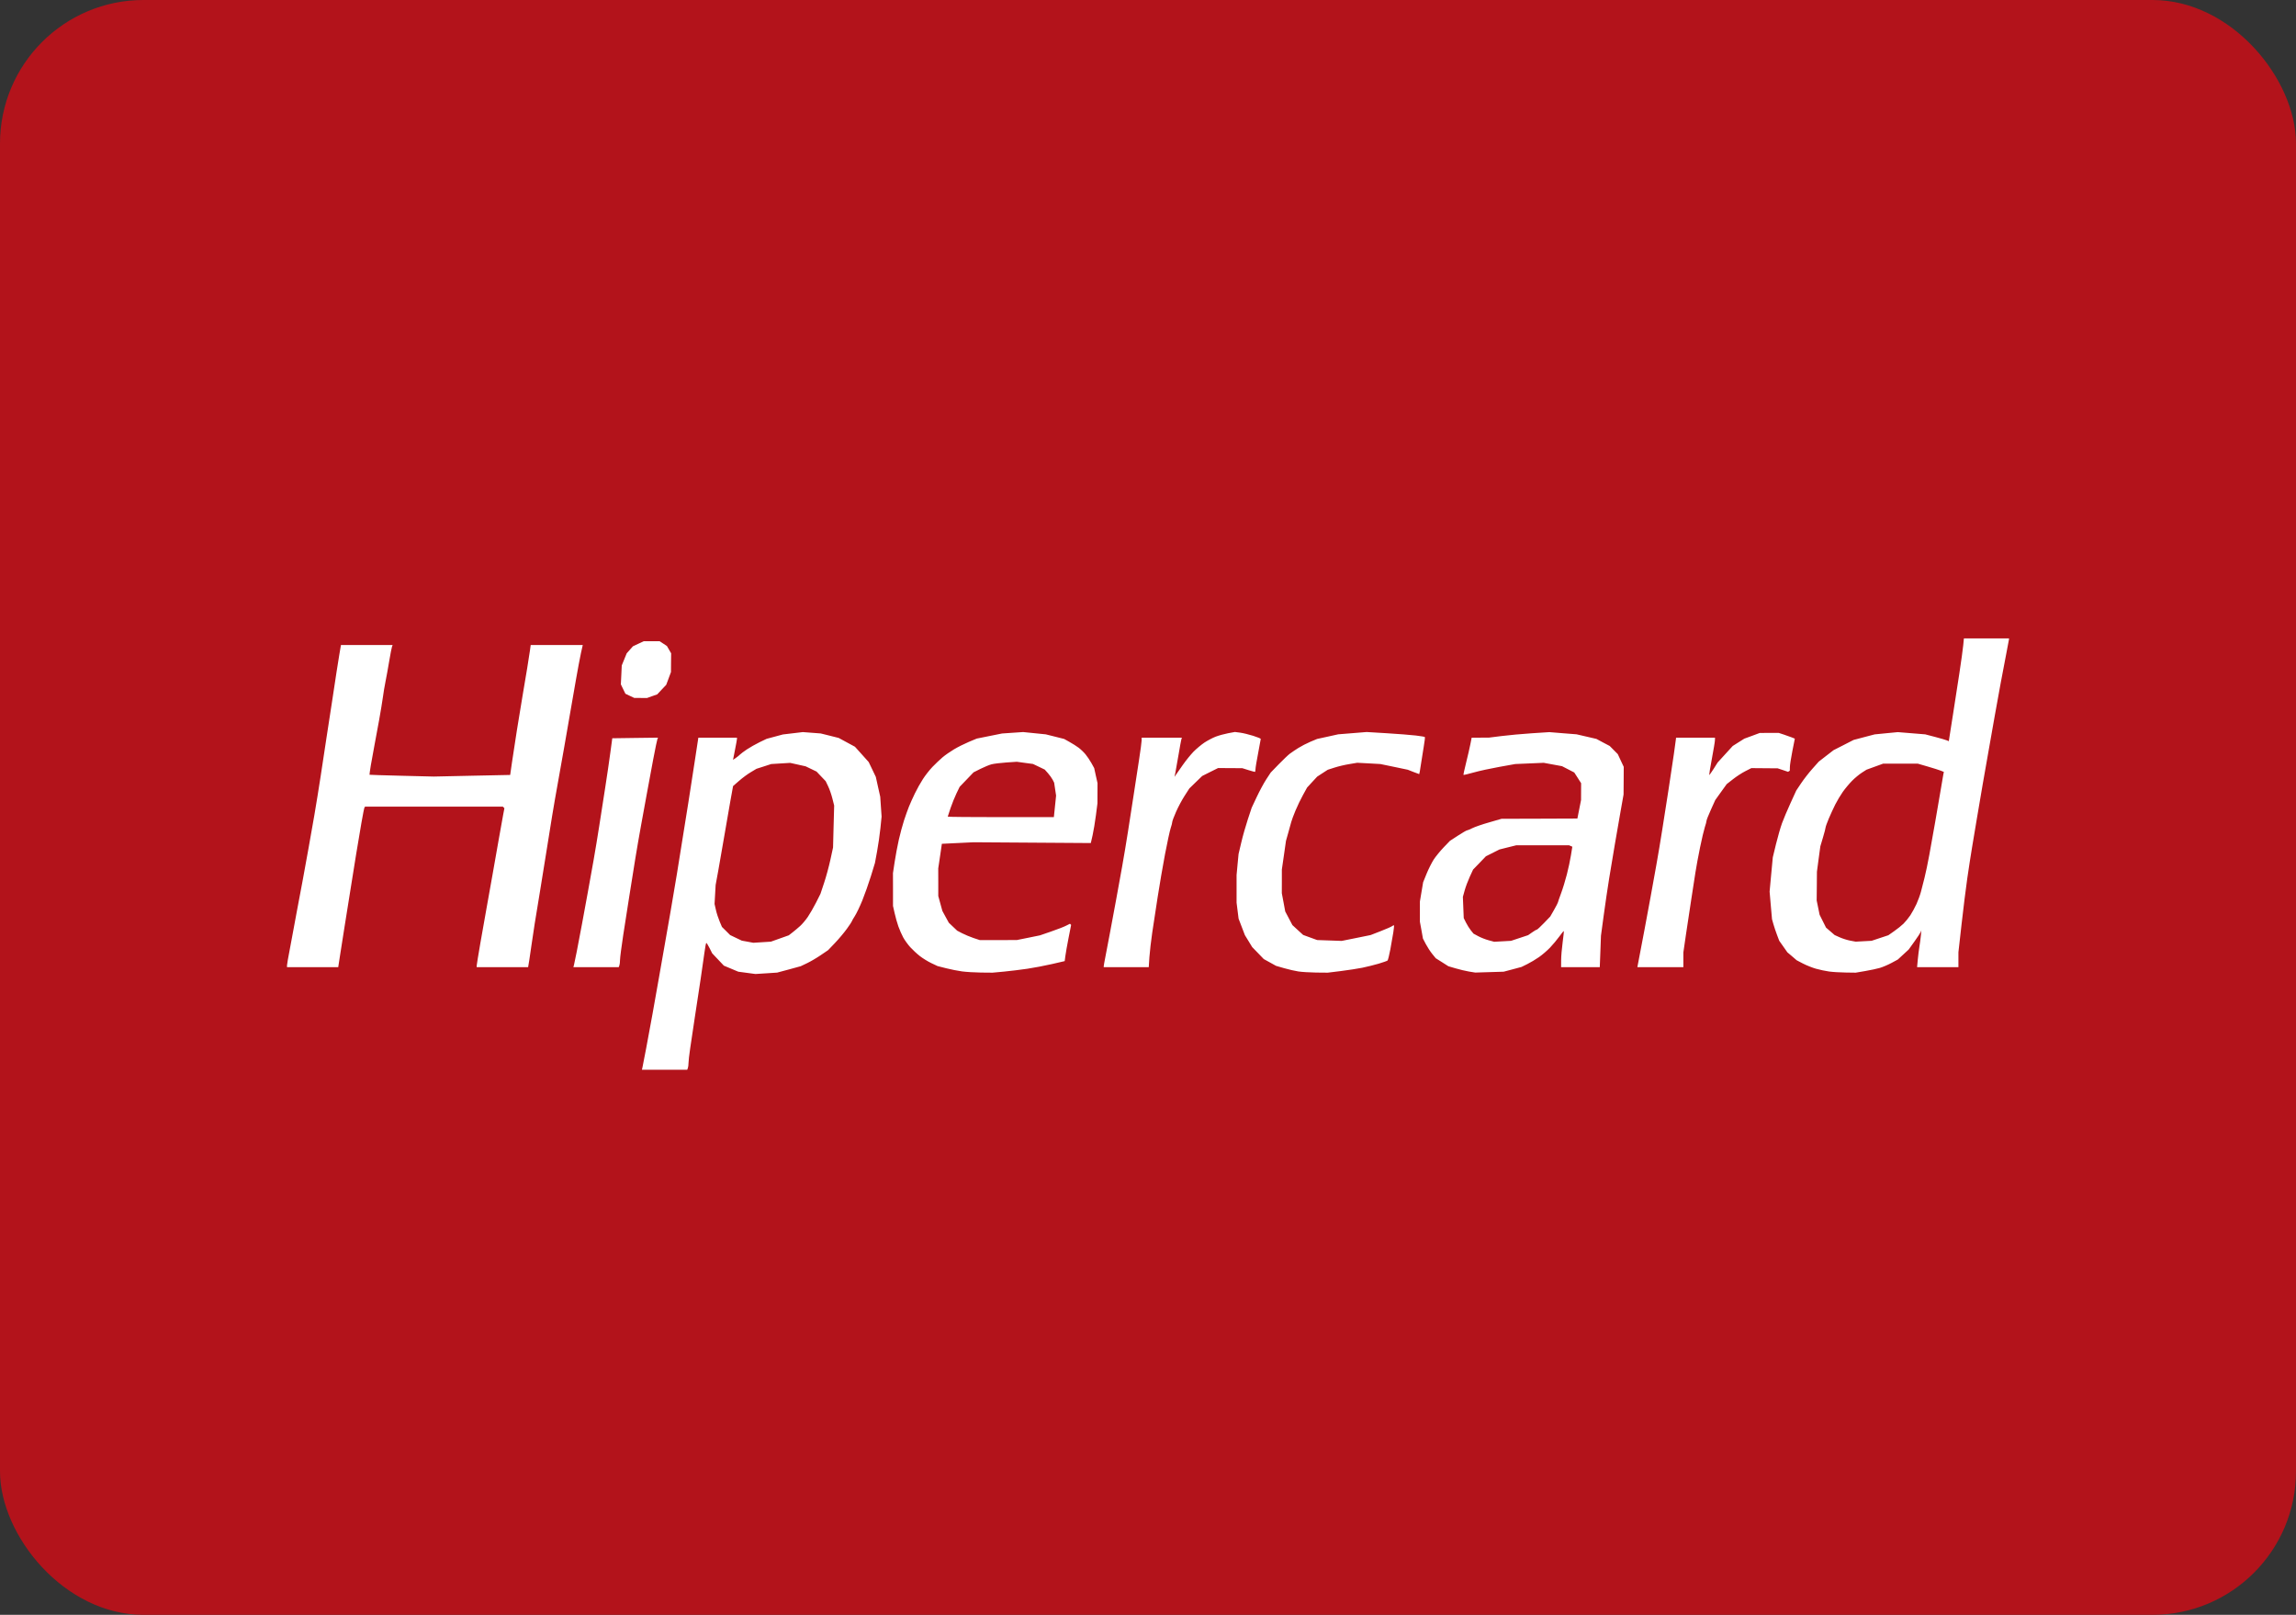 <svg width="64" height="45" viewBox="0 0 64 45" fill="none" xmlns="http://www.w3.org/2000/svg">
<rect x="0" y="0" width="64" height="45" fill="#333333" stroke="none"/>
<rect width="64" height="45" rx="4" fill="#B3131B"/>
<path d="M17.858 19.45L18.036 19.451L18.178 19.4L18.32 19.35L18.445 19.216L18.571 19.083L18.637 18.906L18.703 18.728L18.705 18.467L18.708 18.206L18.649 18.104L18.59 18.002L18.488 17.935L18.386 17.869H17.944L17.794 17.939L17.643 18.01L17.556 18.108L17.469 18.206L17.4 18.375L17.331 18.544L17.319 18.807L17.306 19.071L17.369 19.201L17.433 19.332L17.556 19.391L17.68 19.449L17.858 19.45ZM46.282 26.952H46.923V26.541L46.997 26.032C47.038 25.752 47.105 25.308 47.146 25.046C47.187 24.784 47.239 24.452 47.26 24.308C47.282 24.164 47.339 23.853 47.388 23.616C47.436 23.38 47.497 23.124 47.522 23.048C47.548 22.971 47.569 22.892 47.569 22.87C47.569 22.849 47.624 22.711 47.691 22.563L47.812 22.295L47.971 22.073L48.131 21.851L48.306 21.714C48.402 21.638 48.556 21.538 48.649 21.491L48.818 21.405L49.185 21.408L49.552 21.411L49.697 21.459L49.841 21.508L49.866 21.492L49.89 21.476L49.892 21.378C49.892 21.324 49.923 21.123 49.961 20.932L50.03 20.584L49.953 20.552C49.879 20.523 49.804 20.497 49.729 20.472L49.582 20.424L49.318 20.424L49.053 20.425L48.838 20.505L48.622 20.584L48.46 20.686L48.299 20.788L48.088 21.019L47.878 21.249L47.765 21.428C47.703 21.526 47.648 21.602 47.643 21.597C47.639 21.592 47.672 21.387 47.718 21.142C47.764 20.896 47.803 20.665 47.803 20.627L47.805 20.557H46.718V20.577C46.718 20.588 46.691 20.785 46.658 21.015C46.624 21.245 46.558 21.69 46.51 22.002C46.452 22.377 46.394 22.751 46.334 23.125C46.283 23.448 46.229 23.771 46.172 24.093C46.131 24.321 46.059 24.722 46.011 24.984C45.963 25.247 45.885 25.669 45.837 25.922L45.695 26.667L45.641 26.952H46.282ZM31.393 26.952H32.021L32.039 26.674C32.05 26.521 32.085 26.213 32.118 25.99C32.151 25.767 32.219 25.321 32.269 25C32.331 24.603 32.4 24.206 32.473 23.811C32.536 23.479 32.608 23.149 32.632 23.077C32.656 23.006 32.676 22.929 32.676 22.906C32.676 22.882 32.723 22.756 32.781 22.625C32.838 22.494 32.945 22.293 33.019 22.179L33.153 21.971L33.332 21.797L33.511 21.624L33.732 21.513L33.953 21.403L34.291 21.405L34.629 21.407L34.795 21.459C34.886 21.487 34.969 21.51 34.979 21.51C34.988 21.51 34.996 21.478 34.996 21.438C34.996 21.398 35.029 21.195 35.07 20.988C35.11 20.78 35.143 20.602 35.143 20.591C35.143 20.58 35.047 20.541 34.93 20.504C34.813 20.467 34.651 20.428 34.57 20.417L34.423 20.398L34.232 20.433C34.127 20.453 33.971 20.496 33.885 20.529C33.8 20.562 33.658 20.637 33.57 20.695C33.483 20.754 33.347 20.868 33.268 20.948C33.19 21.029 33.057 21.192 32.974 21.311C32.909 21.403 32.845 21.495 32.781 21.587L32.739 21.649L32.764 21.526C32.778 21.458 32.817 21.237 32.851 21.034C32.885 20.831 32.92 20.641 32.928 20.611L32.944 20.557H31.823V20.631C31.823 20.672 31.79 20.918 31.75 21.177C31.71 21.437 31.643 21.87 31.602 22.141C31.561 22.411 31.488 22.882 31.44 23.186C31.389 23.509 31.335 23.832 31.278 24.154C31.168 24.77 31.055 25.384 30.939 25.999C30.89 26.261 30.83 26.57 30.808 26.687C30.785 26.803 30.766 26.91 30.766 26.925V26.952H31.393V26.952ZM16.615 26.952H17.247L17.265 26.903C17.275 26.876 17.283 26.806 17.283 26.747C17.283 26.688 17.323 26.382 17.371 26.066C17.482 25.346 17.596 24.627 17.712 23.908C17.762 23.605 17.814 23.303 17.869 23.001C17.916 22.748 17.988 22.354 18.029 22.125C18.07 21.897 18.151 21.463 18.208 21.16C18.265 20.858 18.32 20.598 18.328 20.583L18.345 20.556L17.706 20.564L17.067 20.573L17.013 20.973C16.984 21.192 16.92 21.628 16.871 21.941C16.822 22.254 16.748 22.731 16.706 23.001C16.656 23.325 16.602 23.648 16.546 23.97C16.499 24.232 16.427 24.633 16.386 24.861C16.345 25.09 16.271 25.491 16.222 25.753C16.173 26.015 16.107 26.361 16.076 26.521C16.044 26.682 16.011 26.845 16.001 26.883L15.983 26.952H16.615ZM8.714 26.952H9.428L9.479 26.621C9.507 26.439 9.562 26.09 9.601 25.845L9.763 24.831C9.812 24.518 9.887 24.054 9.928 23.801C9.97 23.547 10.036 23.154 10.075 22.927C10.114 22.699 10.153 22.506 10.162 22.496L10.179 22.479H14.017L14.039 22.501L14.06 22.523L14.026 22.701C14.008 22.799 13.954 23.1 13.906 23.37C13.858 23.641 13.778 24.097 13.727 24.385C13.674 24.687 13.62 24.99 13.565 25.292C13.526 25.503 13.448 25.946 13.391 26.275C13.334 26.605 13.287 26.892 13.287 26.913L13.288 26.952H14.721L14.753 26.76C14.77 26.654 14.798 26.464 14.815 26.337C14.832 26.21 14.873 25.94 14.905 25.737C14.938 25.535 15.004 25.133 15.051 24.846C15.098 24.558 15.178 24.067 15.227 23.755C15.277 23.442 15.35 22.985 15.39 22.74C15.441 22.432 15.494 22.125 15.55 21.818C15.597 21.556 15.676 21.113 15.725 20.834C15.774 20.555 15.848 20.133 15.888 19.896C15.929 19.66 16.004 19.231 16.054 18.943C16.104 18.656 16.167 18.321 16.194 18.198L16.244 17.975H14.793L14.773 18.121C14.762 18.201 14.727 18.426 14.695 18.621C14.663 18.815 14.605 19.161 14.566 19.389C14.527 19.617 14.455 20.053 14.407 20.358C14.359 20.656 14.314 20.954 14.27 21.253L14.221 21.595L13.156 21.617L12.091 21.64L11.198 21.618C10.708 21.606 10.303 21.593 10.3 21.59C10.297 21.587 10.313 21.468 10.337 21.325C10.368 21.14 10.402 20.956 10.437 20.773C10.482 20.537 10.526 20.301 10.568 20.065C10.609 19.837 10.656 19.554 10.672 19.435C10.687 19.317 10.72 19.12 10.745 18.997C10.77 18.875 10.817 18.616 10.849 18.423C10.882 18.23 10.916 18.05 10.926 18.024L10.944 17.975H9.504L9.458 18.244C9.433 18.392 9.399 18.603 9.383 18.713C9.367 18.823 9.313 19.175 9.264 19.497C9.214 19.818 9.141 20.295 9.101 20.557L8.94 21.618C8.883 21.987 8.824 22.356 8.761 22.725C8.709 23.027 8.655 23.329 8.601 23.632C8.563 23.843 8.49 24.244 8.439 24.523C8.386 24.816 8.331 25.108 8.274 25.399C8.235 25.602 8.191 25.837 8.177 25.922C8.163 26.006 8.117 26.25 8.076 26.464C8.034 26.677 8 26.874 8 26.902V26.952H8.714V26.952ZM51.447 27.101L51.726 27.105L51.99 27.06C52.136 27.035 52.321 26.996 52.402 26.972C52.482 26.948 52.628 26.886 52.725 26.834L52.901 26.739L53.053 26.599L53.204 26.46L53.364 26.237C53.452 26.114 53.531 25.994 53.541 25.968L53.558 25.922L53.543 26.076C53.532 26.178 53.519 26.281 53.502 26.383C53.488 26.468 53.468 26.63 53.457 26.744L53.438 26.952H54.59V26.537L54.678 25.753C54.726 25.322 54.798 24.748 54.837 24.477C54.876 24.206 54.936 23.819 54.97 23.616C55.005 23.413 55.066 23.047 55.106 22.802C55.147 22.556 55.219 22.128 55.268 21.849C55.316 21.57 55.394 21.127 55.441 20.865C55.487 20.603 55.559 20.195 55.601 19.958C55.643 19.721 55.718 19.306 55.768 19.036C55.82 18.753 55.873 18.472 55.929 18.19C55.968 17.996 56 17.826 56 17.814V17.791H54.743L54.724 17.983C54.714 18.088 54.666 18.438 54.617 18.759C54.559 19.138 54.501 19.517 54.441 19.896C54.406 20.115 54.372 20.334 54.338 20.552L54.322 20.655L54.272 20.633C54.245 20.62 54.097 20.578 53.944 20.537L53.665 20.464L53.283 20.433L52.901 20.402L52.578 20.433L52.255 20.465L51.961 20.542L51.667 20.62L51.388 20.763L51.109 20.905L50.903 21.064L50.697 21.224L50.52 21.423C50.422 21.532 50.281 21.714 50.206 21.826L50.07 22.029L49.911 22.377C49.823 22.568 49.716 22.822 49.673 22.94C49.63 23.058 49.555 23.321 49.505 23.523L49.416 23.891L49.371 24.368L49.327 24.846L49.36 25.23L49.394 25.615L49.433 25.753C49.455 25.829 49.5 25.965 49.534 26.054L49.596 26.217L49.709 26.377L49.822 26.538L49.952 26.648L50.081 26.759L50.257 26.851C50.354 26.901 50.516 26.966 50.618 26.995C50.72 27.024 50.885 27.059 50.986 27.073C51.086 27.087 51.293 27.099 51.447 27.101ZM51.948 26.229L51.726 26.241L51.576 26.213C51.494 26.198 51.362 26.156 51.283 26.121L51.14 26.057L51.02 25.953L50.9 25.85L50.721 25.492L50.68 25.292L50.639 25.092L50.643 24.692L50.646 24.293L50.693 23.939L50.741 23.585L50.814 23.34C50.855 23.204 50.888 23.077 50.888 23.056C50.889 23.035 50.929 22.925 50.977 22.81C51.034 22.677 51.094 22.547 51.158 22.417C51.209 22.316 51.303 22.158 51.368 22.066C51.433 21.974 51.549 21.836 51.626 21.758C51.702 21.681 51.824 21.58 51.897 21.533L52.028 21.449L52.259 21.365L52.49 21.281L52.975 21.281H53.459L53.738 21.362C53.892 21.407 54.055 21.458 54.101 21.477L54.184 21.511L54.167 21.595C54.159 21.642 54.124 21.846 54.09 22.048C54.056 22.251 53.99 22.639 53.942 22.909C53.895 23.18 53.822 23.588 53.78 23.816C53.738 24.044 53.678 24.335 53.645 24.462C53.612 24.592 53.579 24.722 53.545 24.852C53.522 24.94 53.466 25.092 53.422 25.19C53.377 25.288 53.299 25.431 53.249 25.507C53.198 25.583 53.112 25.688 53.058 25.741C53.004 25.794 52.887 25.887 52.798 25.949L52.637 26.062L52.17 26.217L51.948 26.229ZM41.517 27.09L41.914 27.078L42.164 27.012L42.413 26.945L42.575 26.865C42.664 26.821 42.809 26.734 42.898 26.672C42.987 26.61 43.125 26.492 43.204 26.41C43.283 26.327 43.401 26.187 43.465 26.098C43.529 26.009 43.586 25.94 43.59 25.945C43.595 25.95 43.581 26.092 43.558 26.26C43.535 26.429 43.516 26.654 43.516 26.76L43.515 26.952H44.593L44.61 26.514L44.626 26.076L44.703 25.507C44.745 25.194 44.814 24.731 44.855 24.477C44.896 24.224 44.968 23.795 45.014 23.524C45.06 23.253 45.134 22.831 45.177 22.586L45.256 22.141L45.259 21.756L45.261 21.37L45.178 21.193L45.095 21.015L44.982 20.901L44.87 20.788L44.684 20.69L44.499 20.591L43.947 20.463L43.567 20.433L43.187 20.402L42.697 20.434C42.428 20.452 42.049 20.486 41.855 20.511L41.503 20.555L41.022 20.557L40.987 20.734C40.968 20.831 40.915 21.062 40.869 21.247C40.822 21.433 40.789 21.588 40.794 21.594C40.8 21.599 40.928 21.569 41.08 21.526C41.232 21.483 41.554 21.413 41.797 21.37L42.237 21.291L42.634 21.274L43.03 21.257L43.541 21.351L43.712 21.439L43.882 21.527L43.978 21.676L44.073 21.825L44.072 22.059L44.071 22.294L44.02 22.552L43.969 22.81L42.912 22.814L41.855 22.817L41.509 22.917C41.319 22.971 41.108 23.044 41.041 23.078C40.974 23.112 40.907 23.14 40.892 23.14C40.877 23.14 40.764 23.205 40.64 23.286L40.416 23.432L40.239 23.616C40.142 23.718 40.018 23.87 39.963 23.954C39.909 24.039 39.82 24.215 39.766 24.347L39.669 24.586L39.624 24.854L39.579 25.122V25.686L39.622 25.92L39.664 26.155L39.744 26.308C39.788 26.392 39.868 26.515 39.922 26.582L40.021 26.703L40.197 26.814L40.373 26.926L40.574 26.985C40.684 27.018 40.853 27.058 40.948 27.074L41.121 27.102L41.517 27.09V27.09ZM41.885 26.231L41.65 26.244L41.494 26.202C41.408 26.179 41.279 26.128 41.206 26.089L41.073 26.017L41 25.927C40.96 25.877 40.899 25.78 40.864 25.71L40.801 25.584L40.789 25.288L40.777 24.993L40.827 24.813C40.854 24.715 40.918 24.544 40.969 24.433L41.062 24.232L41.241 24.047L41.419 23.862L41.608 23.767L41.797 23.672L42.032 23.613L42.267 23.555H43.736L43.782 23.575L43.828 23.595L43.789 23.836C43.768 23.969 43.717 24.209 43.675 24.369C43.634 24.53 43.562 24.766 43.514 24.894C43.466 25.022 43.427 25.135 43.427 25.145C43.427 25.156 43.379 25.249 43.32 25.353L43.212 25.541L43.036 25.724C42.94 25.825 42.849 25.907 42.837 25.907C42.824 25.907 42.764 25.941 42.705 25.984L42.596 26.06L42.358 26.139L42.12 26.218L41.885 26.231ZM36.685 27.102L37.009 27.105L37.376 27.06C37.578 27.035 37.846 26.993 37.973 26.968C38.126 26.935 38.278 26.898 38.428 26.855C38.552 26.818 38.664 26.778 38.677 26.767C38.69 26.755 38.725 26.615 38.755 26.457C38.785 26.298 38.822 26.085 38.838 25.983C38.854 25.882 38.862 25.794 38.856 25.787C38.85 25.78 38.829 25.789 38.808 25.806C38.788 25.823 38.644 25.887 38.488 25.947L38.205 26.057L37.802 26.139L37.399 26.22L37.057 26.208L36.715 26.196L36.52 26.125L36.325 26.054L36.175 25.917L36.025 25.779L35.925 25.589L35.825 25.399L35.778 25.145L35.73 24.891L35.731 24.561L35.731 24.231L35.789 23.831L35.846 23.432L35.907 23.216C35.941 23.098 35.979 22.96 35.992 22.909C36.005 22.858 36.059 22.713 36.112 22.586C36.165 22.459 36.259 22.263 36.322 22.151L36.435 21.946L36.575 21.794L36.715 21.643L36.862 21.547L37.01 21.451L37.2 21.39C37.305 21.356 37.489 21.312 37.611 21.293L37.831 21.256L38.154 21.273L38.477 21.291L38.859 21.37L39.241 21.45L39.396 21.511C39.482 21.544 39.555 21.572 39.56 21.572C39.565 21.572 39.585 21.458 39.605 21.318C39.626 21.179 39.662 20.949 39.686 20.808C39.711 20.667 39.724 20.546 39.717 20.538C39.71 20.531 39.595 20.512 39.462 20.496C39.329 20.48 38.967 20.452 38.658 20.433L38.095 20.399L37.699 20.431L37.302 20.463L37.008 20.528L36.715 20.592L36.525 20.671C36.421 20.715 36.269 20.794 36.187 20.846C36.108 20.896 36.03 20.948 35.954 21.003C35.908 21.037 35.77 21.169 35.646 21.296L35.421 21.528L35.295 21.72C35.226 21.826 35.107 22.047 35.03 22.211L34.89 22.509L34.783 22.832C34.724 23.01 34.641 23.3 34.6 23.478L34.524 23.8L34.496 24.093L34.469 24.385L34.469 24.769L34.469 25.153L34.497 25.377L34.525 25.6L34.613 25.83L34.701 26.06L34.803 26.226L34.904 26.392L35.066 26.559L35.227 26.726L35.398 26.82L35.569 26.915L35.794 26.98C35.917 27.016 36.096 27.057 36.19 27.071C36.285 27.086 36.508 27.099 36.686 27.102H36.685V27.102ZM27.344 27.102L27.667 27.105L27.99 27.075C28.168 27.058 28.459 27.022 28.636 26.996C28.814 26.97 29.121 26.911 29.319 26.866L29.678 26.783L29.696 26.645C29.705 26.568 29.746 26.341 29.785 26.14L29.857 25.775L29.841 25.758L29.825 25.742L29.715 25.797C29.655 25.828 29.467 25.901 29.297 25.959L28.989 26.065L28.666 26.131L28.343 26.196L27.828 26.197L27.314 26.198L27.138 26.14C27.041 26.107 26.899 26.048 26.821 26.008L26.681 25.935L26.449 25.715L26.358 25.55L26.268 25.384L26.211 25.177L26.154 24.969L26.154 24.584L26.153 24.2L26.204 23.857L26.254 23.514L27.138 23.471L28.772 23.482L30.406 23.493L30.456 23.274C30.483 23.154 30.524 22.905 30.548 22.721L30.591 22.386L30.592 22.105L30.593 21.824L30.546 21.614L30.5 21.404L30.423 21.265C30.381 21.189 30.306 21.078 30.257 21.019C30.208 20.96 30.121 20.877 30.063 20.834C30.006 20.791 29.892 20.72 29.811 20.675L29.665 20.593L29.408 20.528L29.151 20.464L28.835 20.432L28.519 20.4L28.225 20.42L27.932 20.44L27.579 20.511L27.227 20.582L27.006 20.674C26.885 20.725 26.7 20.817 26.595 20.88C26.49 20.942 26.345 21.043 26.272 21.105C26.199 21.167 26.073 21.287 25.992 21.371C25.911 21.456 25.791 21.608 25.726 21.71C25.66 21.811 25.559 21.991 25.502 22.11C25.445 22.228 25.37 22.394 25.336 22.479C25.302 22.563 25.241 22.736 25.199 22.863C25.158 22.99 25.092 23.232 25.054 23.401C25.009 23.606 24.971 23.812 24.938 24.019L24.891 24.331L24.892 24.788L24.892 25.245L24.937 25.445C24.961 25.555 25.008 25.721 25.041 25.814C25.074 25.907 25.134 26.045 25.176 26.122C25.217 26.198 25.306 26.32 25.372 26.394C25.439 26.467 25.559 26.579 25.64 26.642C25.721 26.705 25.865 26.794 25.96 26.839L26.133 26.921L26.373 26.982C26.506 27.016 26.706 27.055 26.817 27.07C26.929 27.085 27.166 27.1 27.344 27.102ZM27.897 22.771C27.084 22.771 26.418 22.765 26.418 22.757C26.418 22.75 26.453 22.643 26.496 22.519C26.538 22.395 26.612 22.212 26.661 22.11L26.75 21.926L26.944 21.724L27.138 21.522L27.329 21.426C27.434 21.374 27.573 21.316 27.637 21.299C27.702 21.282 27.887 21.259 28.049 21.248L28.343 21.228L28.568 21.259L28.794 21.289L28.958 21.367L29.122 21.446L29.212 21.547C29.261 21.603 29.32 21.685 29.343 21.73L29.384 21.811L29.411 21.991L29.438 22.171L29.407 22.471L29.376 22.771H27.897ZM19.156 29.811L19.174 29.762C19.184 29.735 19.192 29.673 19.192 29.622C19.192 29.573 19.212 29.39 19.238 29.218C19.263 29.045 19.323 28.648 19.37 28.335C19.418 28.023 19.489 27.552 19.529 27.29C19.566 27.042 19.602 26.793 19.636 26.545C19.655 26.396 19.679 26.276 19.688 26.276C19.698 26.276 19.739 26.341 19.779 26.421L19.852 26.566L20.015 26.738L20.178 26.91L20.379 26.994L20.579 27.078L20.818 27.11L21.057 27.142L21.36 27.123L21.663 27.103L21.992 27.015L22.32 26.925L22.496 26.841C22.593 26.795 22.765 26.694 22.878 26.617L23.084 26.477L23.276 26.276C23.381 26.166 23.53 25.989 23.606 25.883C23.683 25.777 23.745 25.683 23.745 25.674C23.745 25.664 23.782 25.599 23.828 25.528C23.874 25.457 23.968 25.261 24.037 25.092C24.105 24.923 24.213 24.619 24.276 24.416L24.389 24.047L24.448 23.727C24.481 23.551 24.522 23.261 24.541 23.081L24.574 22.756L24.555 22.479L24.536 22.202L24.474 21.925L24.413 21.649L24.314 21.442L24.214 21.235L24.023 21.022L23.831 20.809L23.378 20.564L23.128 20.501L22.878 20.439L22.628 20.42L22.379 20.401L22.101 20.434L21.822 20.467L21.596 20.528L21.369 20.589L21.171 20.684C21.063 20.737 20.905 20.826 20.82 20.883C20.736 20.939 20.649 21.004 20.627 21.027C20.605 21.05 20.552 21.093 20.51 21.122L20.433 21.174L20.486 20.904C20.516 20.756 20.541 20.617 20.542 20.596L20.543 20.557H19.466L19.371 21.18C19.319 21.523 19.237 22.052 19.189 22.356C19.082 23.027 18.975 23.698 18.866 24.369C18.818 24.665 18.738 25.136 18.689 25.415C18.64 25.694 18.569 26.102 18.53 26.322C18.491 26.541 18.418 26.956 18.368 27.244C18.308 27.582 18.248 27.92 18.188 28.258C18.13 28.576 18.072 28.894 18.012 29.211C17.964 29.465 17.918 29.704 17.909 29.741L17.893 29.811H19.156V29.811ZM20.998 26.272L20.838 26.242L20.678 26.213L20.515 26.135L20.352 26.057L20.238 25.943L20.124 25.83L20.059 25.676C20.023 25.592 19.976 25.448 19.956 25.357L19.918 25.191L19.933 24.927L19.948 24.662L20.024 24.247C20.081 23.929 20.137 23.612 20.19 23.294C20.24 22.998 20.315 22.564 20.357 22.33L20.434 21.905L20.603 21.758C20.695 21.677 20.842 21.569 20.929 21.518L21.086 21.424L21.292 21.358L21.498 21.291L22.026 21.259L22.242 21.307L22.457 21.355L22.609 21.428L22.761 21.501L22.888 21.635L23.016 21.769L23.084 21.911C23.122 21.989 23.175 22.142 23.202 22.25L23.252 22.448L23.236 23.032L23.221 23.616L23.146 23.962C23.104 24.152 23.026 24.442 22.97 24.607L22.87 24.908L22.748 25.151C22.68 25.285 22.576 25.465 22.517 25.552C22.457 25.639 22.362 25.752 22.305 25.803C22.237 25.864 22.167 25.923 22.095 25.98L21.987 26.064L21.489 26.241L20.998 26.272Z" fill="white"/>
</svg>
